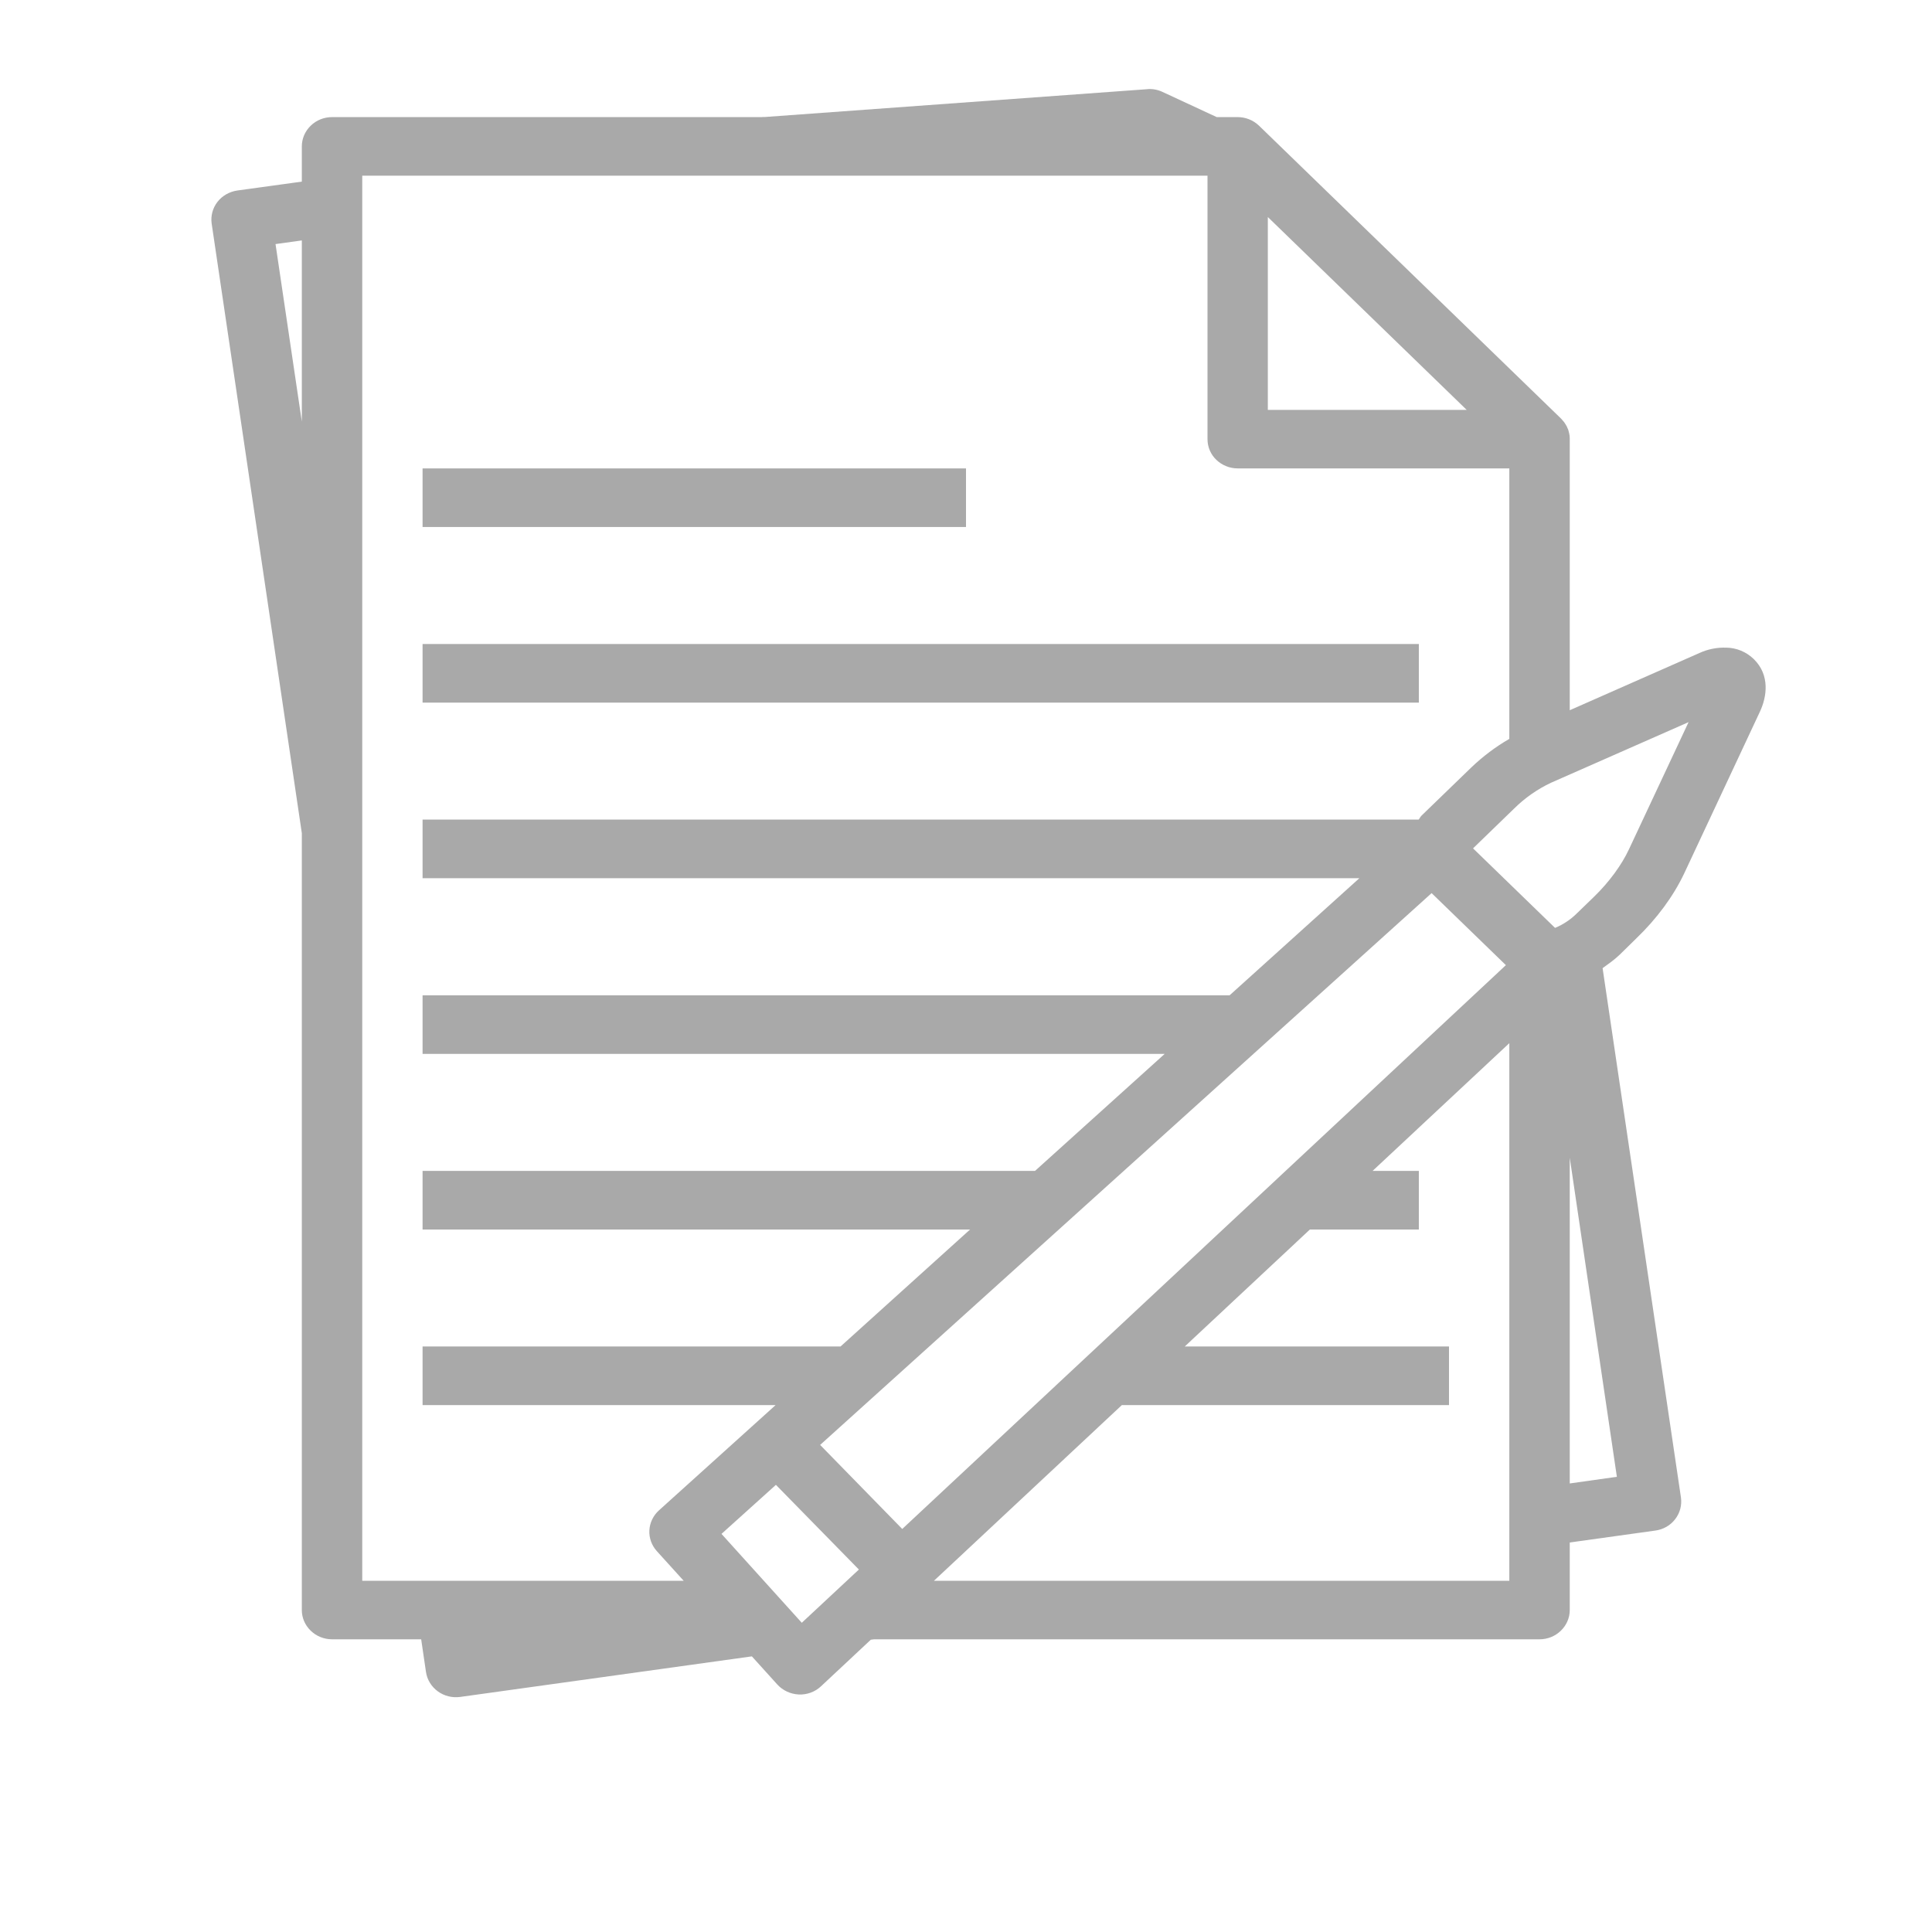 <svg width="18" height="18" viewBox="0 0 18 18" fill="none" xmlns="http://www.w3.org/2000/svg">
<path d="M10.693 0.83V0.831H10.687L7.127 1.09H7.106L7.099 1.091H3.094C3.019 1.091 2.947 1.12 2.895 1.171C2.842 1.222 2.812 1.292 2.812 1.364V1.692L2.21 1.775C2.137 1.786 2.07 1.824 2.026 1.881C1.981 1.939 1.962 2.012 1.972 2.083L2.812 7.762V15.001C2.812 15.073 2.842 15.142 2.895 15.193C2.947 15.244 3.019 15.273 3.094 15.273H3.924L3.969 15.579C3.98 15.65 4.019 15.714 4.079 15.758C4.138 15.801 4.213 15.82 4.287 15.81L7.005 15.432L7.242 15.694C7.267 15.722 7.298 15.744 7.332 15.76C7.366 15.776 7.403 15.785 7.441 15.787C7.48 15.789 7.517 15.783 7.553 15.77C7.589 15.757 7.621 15.737 7.649 15.711L8.113 15.277L8.144 15.273H14.344C14.418 15.273 14.49 15.244 14.542 15.193C14.595 15.142 14.625 15.073 14.625 15.001V14.371L15.422 14.26C15.496 14.25 15.563 14.212 15.607 14.154C15.652 14.096 15.671 14.024 15.661 13.952L14.931 9.02C14.985 8.981 15.04 8.943 15.091 8.894L15.246 8.742C15.435 8.56 15.589 8.353 15.691 8.138L16.397 6.63C16.462 6.491 16.492 6.289 16.339 6.14C16.271 6.074 16.179 6.035 16.083 6.034C15.997 6.031 15.911 6.048 15.833 6.084L14.625 6.617V4.11C14.625 4.104 14.625 4.098 14.625 4.091V4.084C14.625 4.078 14.625 4.071 14.624 4.065L14.623 4.056C14.621 4.041 14.617 4.026 14.613 4.012L14.611 4.004C14.608 3.998 14.606 3.992 14.603 3.986L14.602 3.985L14.6 3.978C14.597 3.973 14.594 3.967 14.591 3.962L14.587 3.954L14.585 3.952C14.578 3.939 14.569 3.928 14.559 3.917L14.553 3.91C14.55 3.906 14.546 3.902 14.542 3.898L11.73 1.171C11.677 1.12 11.605 1.091 11.531 1.091H11.336L10.83 0.856C10.787 0.836 10.74 0.827 10.693 0.83ZM3.375 1.637H11.25V4.091C11.25 4.164 11.279 4.233 11.332 4.284C11.385 4.335 11.457 4.364 11.531 4.364H14.062V6.884C13.934 6.958 13.816 7.047 13.71 7.148L13.245 7.598C13.234 7.608 13.228 7.624 13.217 7.636H3.937V8.182H12.665L11.456 9.273H3.937V9.819H10.851L9.643 10.909H3.937V11.455H9.038L7.831 12.545H3.937V13.091H7.226L6.139 14.072C6.086 14.12 6.054 14.187 6.05 14.257C6.046 14.328 6.071 14.397 6.119 14.451L6.37 14.728H3.375V1.637ZM11.812 2.022L13.665 3.819H11.812V2.022ZM2.812 2.24V3.928L2.567 2.274L2.812 2.24ZM3.937 4.364V4.91H9V4.364H3.937ZM3.937 6V6.546H13.219V6H3.937ZM15.732 6.728L15.177 7.912C15.111 8.054 14.995 8.216 14.849 8.357L14.693 8.508C14.634 8.567 14.565 8.613 14.488 8.645L13.724 7.904L14.107 7.533C14.207 7.434 14.324 7.352 14.452 7.292L15.732 6.728ZM13.338 8.321L14.03 8.992L8.406 14.245L7.641 13.462L13.338 8.321ZM14.062 9.719V14.728H8.701L10.452 13.091H13.5V12.545H11.038L12.204 11.455H13.219V10.909H12.788L14.062 9.719ZM14.625 10.786L15.064 13.759L14.625 13.821V10.786ZM7.229 13.834L8.002 14.623L7.47 15.119L6.722 14.291L7.229 13.834H7.229Z" fill="#A9A9A9"/>
</svg>
